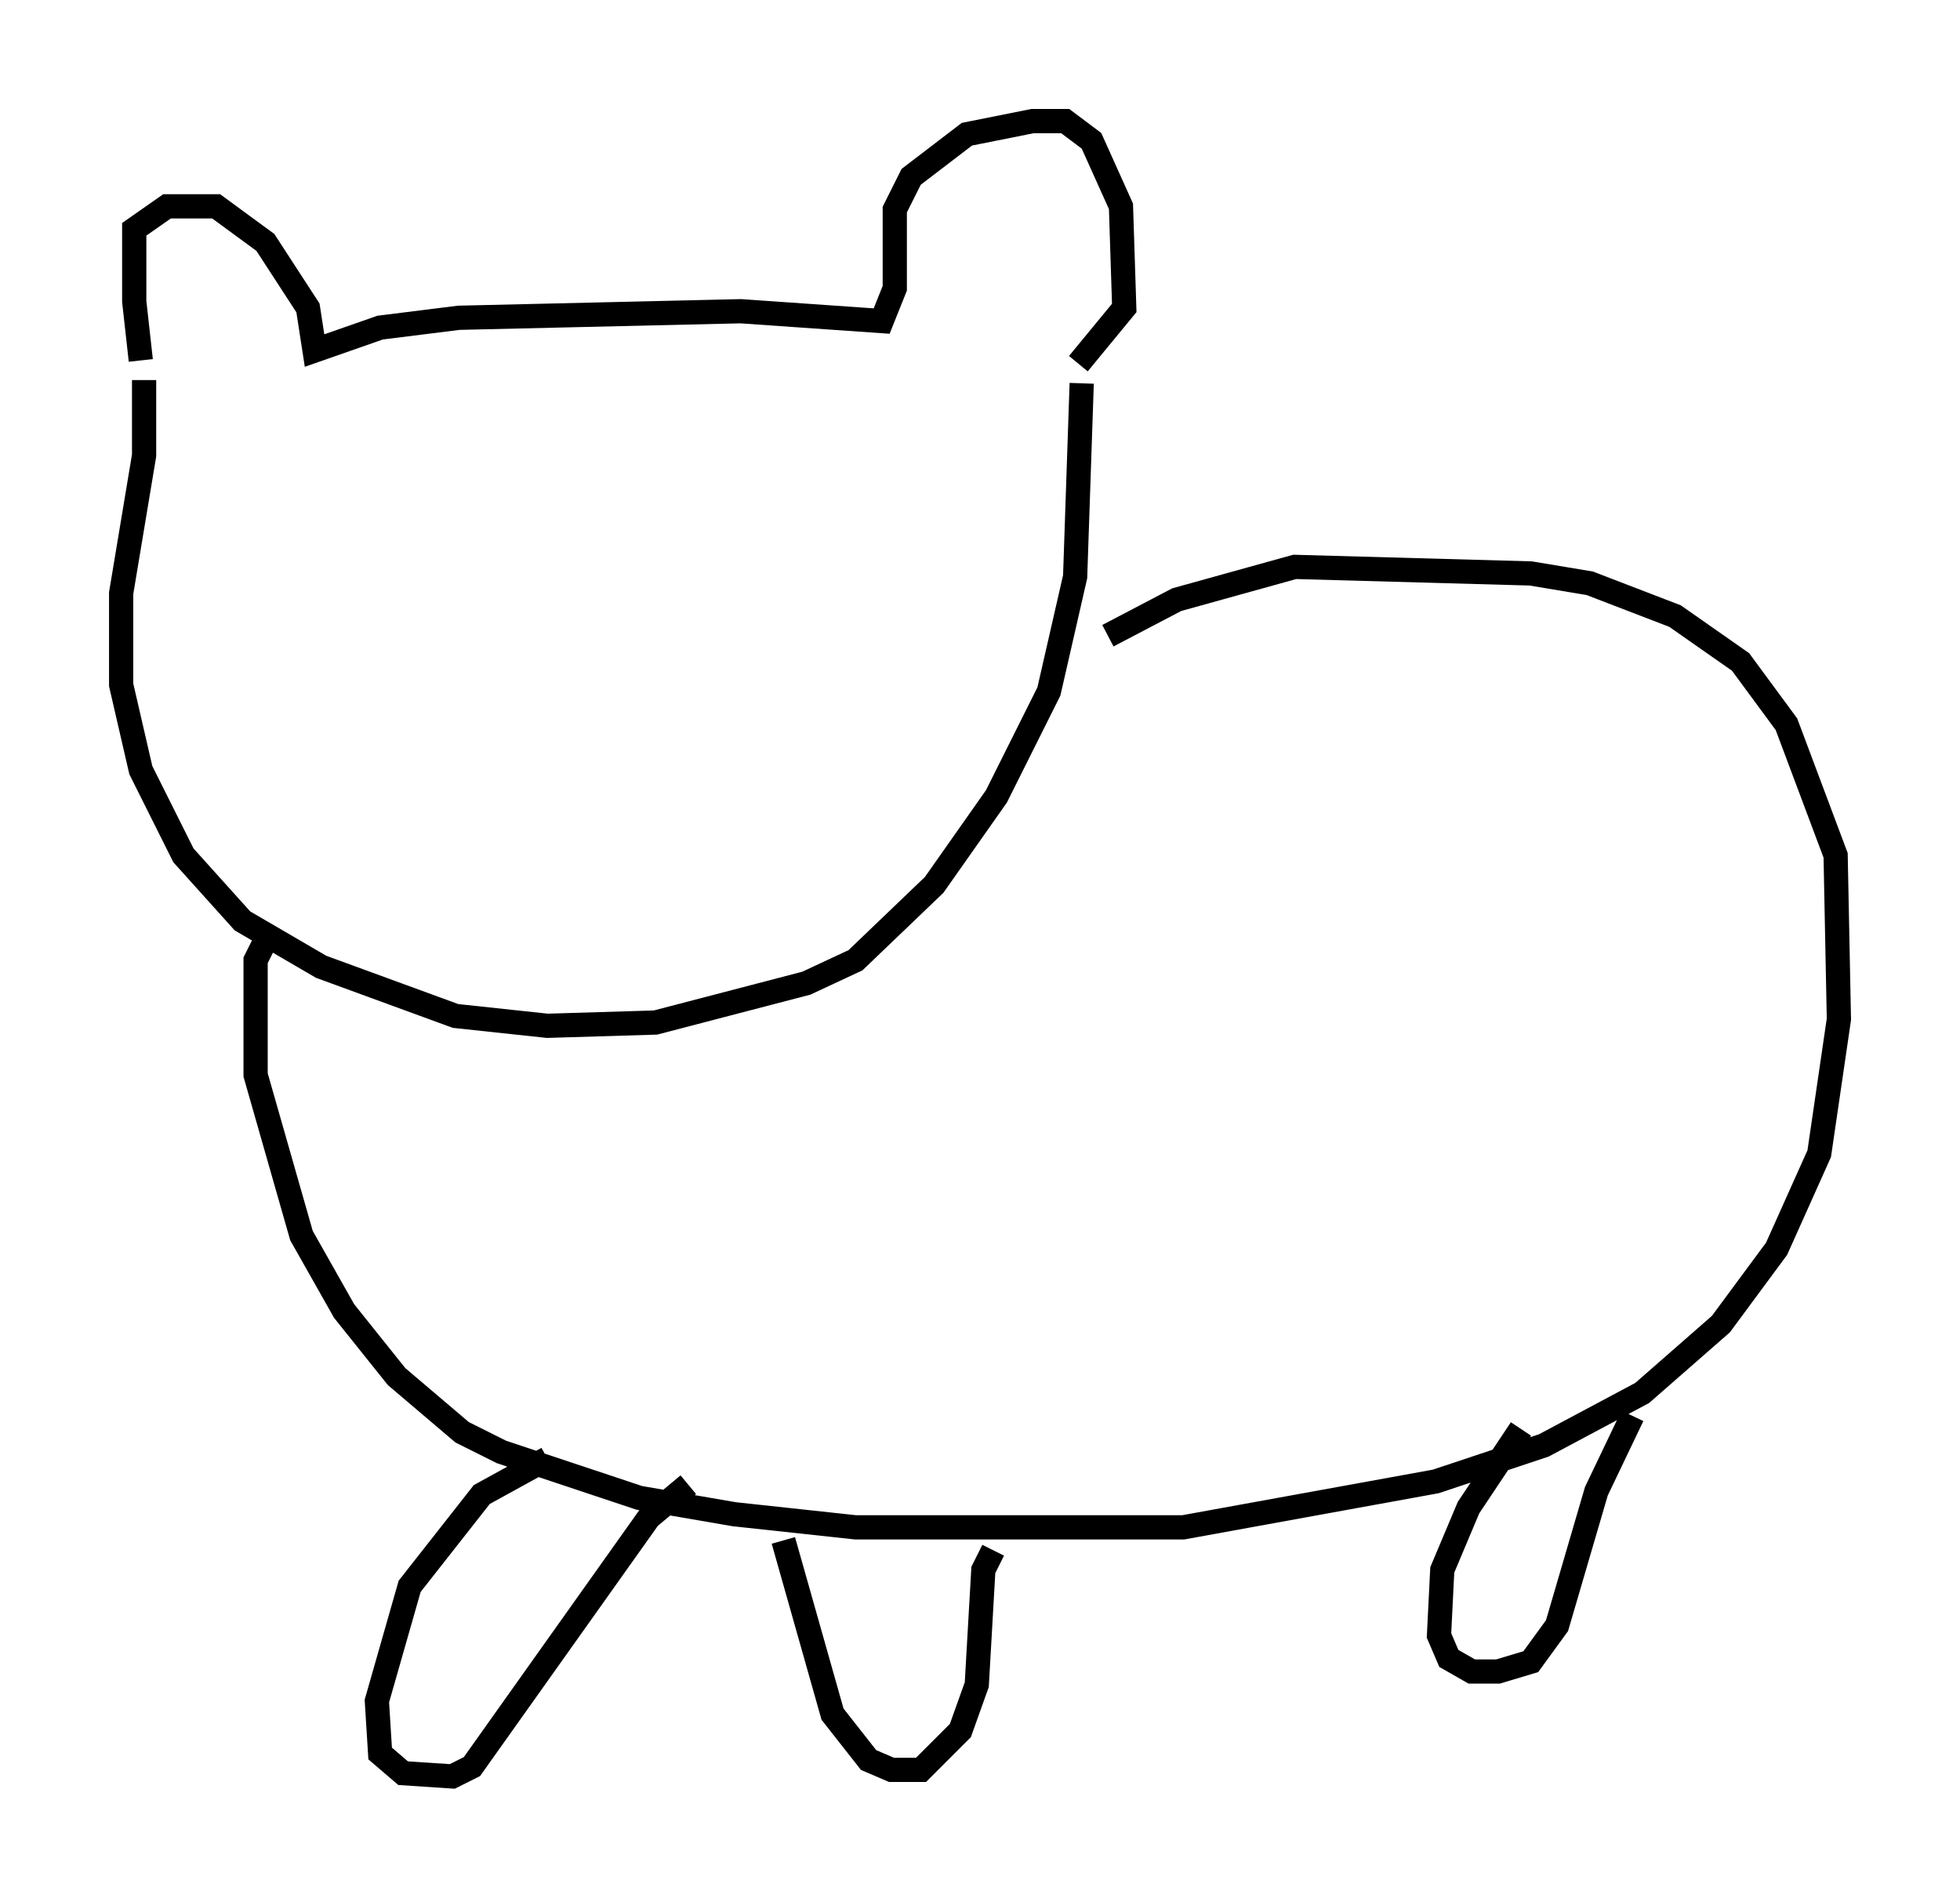 <?xml version="1.0" encoding="utf-8" ?>
<svg baseProfile="full" height="78.335" version="1.1" width="80.906" xmlns="http://www.w3.org/2000/svg" xmlns:ev="http://www.w3.org/2001/xml-events" xmlns:xlink="http://www.w3.org/1999/xlink"><defs /><rect fill="white" height="78.335" width="80.906" x="0" y="0" /><path d="M7.03, 16.637 m-1.218, -1.759 l-0.271, -2.436 0.0, -2.977 l1.353, -0.947 2.03, 0.0 l2.03, 1.488 1.759, 2.706 l0.271, 1.759 2.706, -0.947 l3.248, -0.406 11.637, -0.271 l5.819, 0.406 0.541, -1.353 l0.0, -3.248 0.677, -1.353 l2.3, -1.759 2.706, -0.541 l1.353, 0.0 1.083, 0.812 l1.218, 2.706 0.135, 4.195 l-1.894, 2.3 m-38.565, 0.677 l0.0, 3.112 -0.947, 5.683 l0.0, 3.789 0.812, 3.518 l1.759, 3.518 2.436, 2.706 l3.248, 1.894 5.548, 2.03 l3.789, 0.406 4.465, -0.135 l6.225, -1.624 2.03, -0.947 l3.248, -3.112 2.571, -3.654 l2.165, -4.33 1.083, -4.736 l0.271, -7.984 m-33.694, 23.004 l-0.406, 0.812 0.0, 4.736 l1.894, 6.631 1.759, 3.112 l2.165, 2.706 2.706, 2.3 l1.624, 0.812 5.683, 1.894 l3.924, 0.677 5.007, 0.541 l13.532, 0.0 10.419, -1.894 l4.465, -1.488 4.059, -2.165 l3.248, -2.842 2.3, -3.112 l1.759, -3.924 0.812, -5.548 l-0.135, -6.766 -2.03, -5.413 l-1.894, -2.571 -2.706, -1.894 l-3.518, -1.353 -2.436, -0.406 l-9.743, -0.271 -4.871, 1.353 l-2.842, 1.488 m-23.139, 33.964 l-2.706, 1.488 -2.977, 3.789 l-1.353, 4.736 0.135, 2.165 l0.947, 0.812 2.03, 0.135 l0.812, -0.406 7.307, -10.284 l1.624, -1.353 m3.924, 2.3 l2.03, 7.172 1.488, 1.894 l0.947, 0.406 1.218, 0.0 l1.624, -1.624 0.677, -1.894 l0.271, -4.736 0.406, -0.812 m21.786, -5.007 l-2.165, 3.248 -1.083, 2.571 l-0.135, 2.706 0.406, 0.947 l0.947, 0.541 1.083, 0.0 l1.353, -0.406 1.083, -1.488 l1.624, -5.548 1.488, -3.112 " fill="none" stroke="black" stroke-width="1" /></svg>
